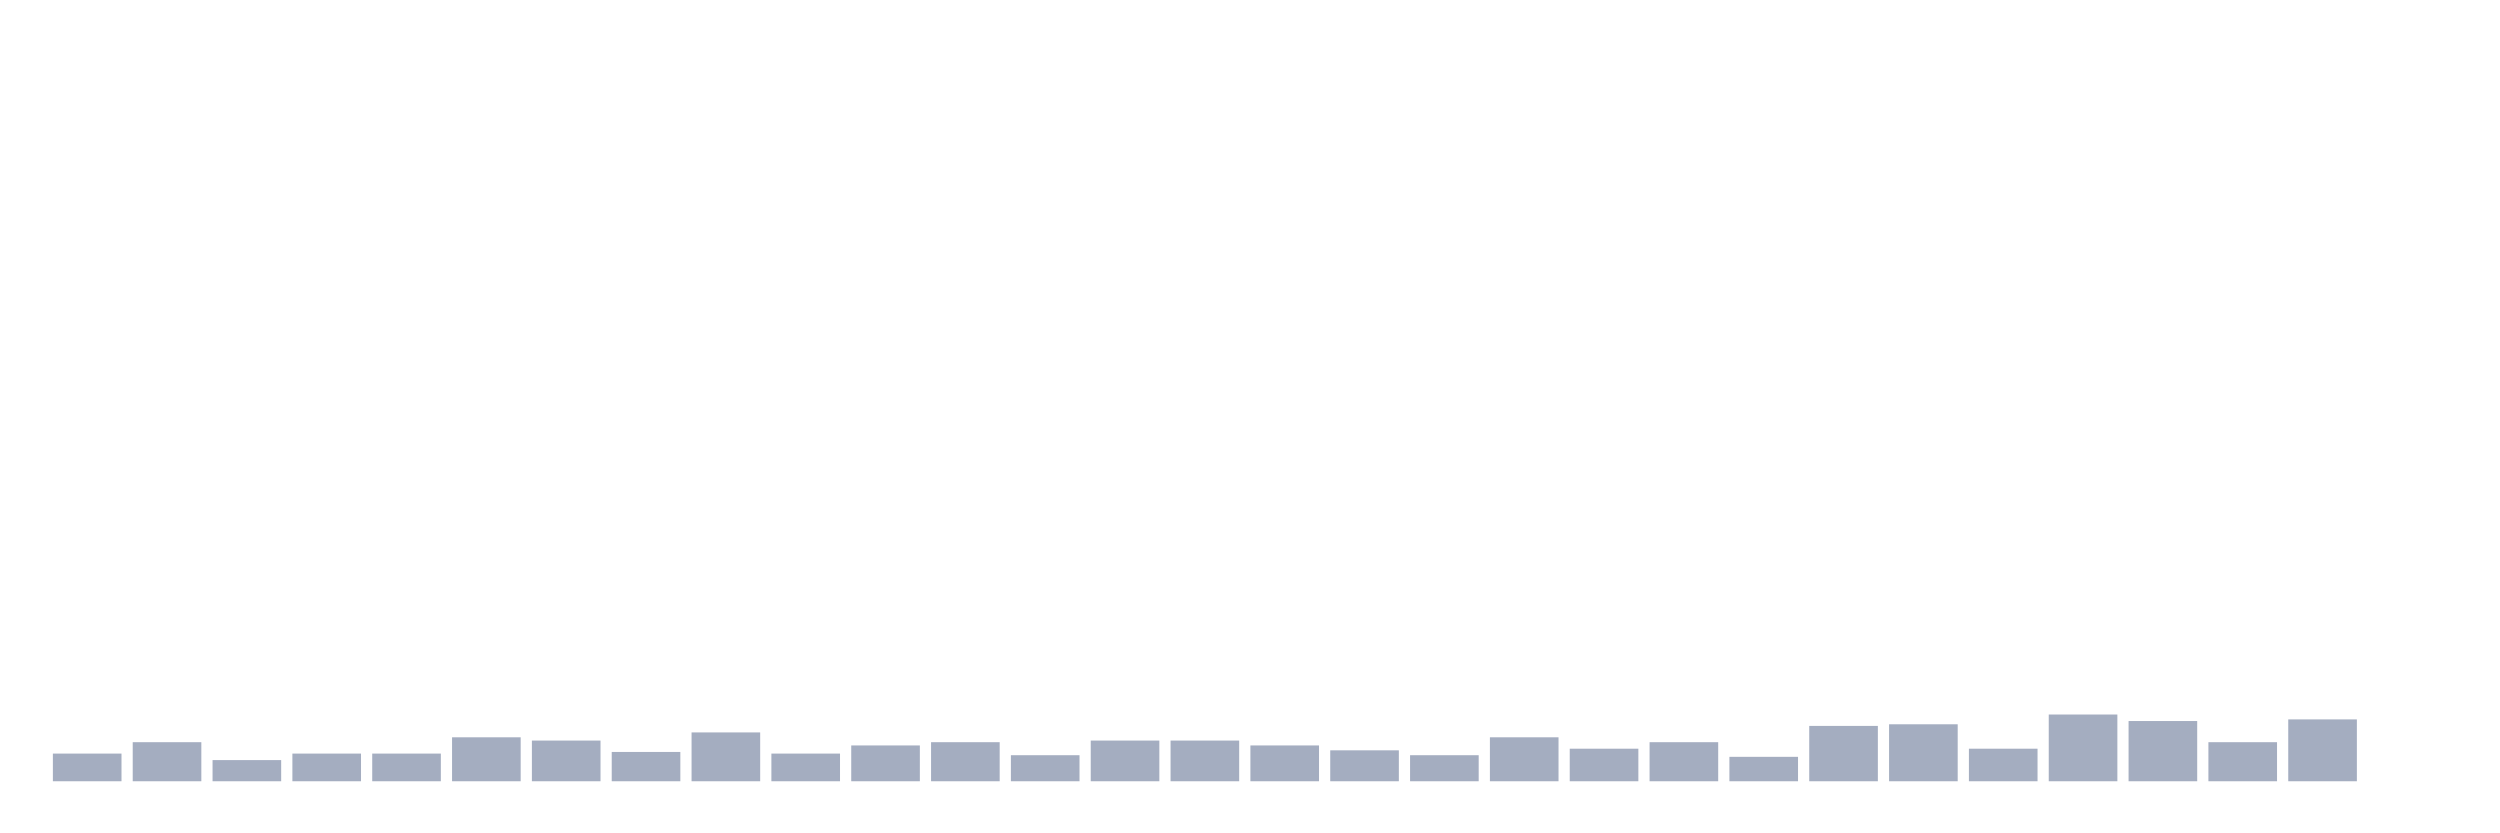 <svg xmlns="http://www.w3.org/2000/svg" viewBox="0 0 480 160"><g transform="translate(10,10)"><rect class="bar" x="0.153" width="13.175" y="134.688" height="5.312" fill="rgb(164,173,192)"></rect><rect class="bar" x="15.482" width="13.175" y="132.5" height="7.5" fill="rgb(164,173,192)"></rect><rect class="bar" x="30.81" width="13.175" y="135.938" height="4.062" fill="rgb(164,173,192)"></rect><rect class="bar" x="46.138" width="13.175" y="134.688" height="5.312" fill="rgb(164,173,192)"></rect><rect class="bar" x="61.466" width="13.175" y="134.688" height="5.312" fill="rgb(164,173,192)"></rect><rect class="bar" x="76.794" width="13.175" y="131.562" height="8.438" fill="rgb(164,173,192)"></rect><rect class="bar" x="92.123" width="13.175" y="132.188" height="7.812" fill="rgb(164,173,192)"></rect><rect class="bar" x="107.451" width="13.175" y="134.375" height="5.625" fill="rgb(164,173,192)"></rect><rect class="bar" x="122.779" width="13.175" y="130.625" height="9.375" fill="rgb(164,173,192)"></rect><rect class="bar" x="138.107" width="13.175" y="134.688" height="5.312" fill="rgb(164,173,192)"></rect><rect class="bar" x="153.436" width="13.175" y="133.125" height="6.875" fill="rgb(164,173,192)"></rect><rect class="bar" x="168.764" width="13.175" y="132.5" height="7.5" fill="rgb(164,173,192)"></rect><rect class="bar" x="184.092" width="13.175" y="135" height="5" fill="rgb(164,173,192)"></rect><rect class="bar" x="199.42" width="13.175" y="132.188" height="7.812" fill="rgb(164,173,192)"></rect><rect class="bar" x="214.748" width="13.175" y="132.188" height="7.812" fill="rgb(164,173,192)"></rect><rect class="bar" x="230.077" width="13.175" y="133.125" height="6.875" fill="rgb(164,173,192)"></rect><rect class="bar" x="245.405" width="13.175" y="134.062" height="5.938" fill="rgb(164,173,192)"></rect><rect class="bar" x="260.733" width="13.175" y="135" height="5" fill="rgb(164,173,192)"></rect><rect class="bar" x="276.061" width="13.175" y="131.562" height="8.438" fill="rgb(164,173,192)"></rect><rect class="bar" x="291.39" width="13.175" y="133.75" height="6.25" fill="rgb(164,173,192)"></rect><rect class="bar" x="306.718" width="13.175" y="132.5" height="7.5" fill="rgb(164,173,192)"></rect><rect class="bar" x="322.046" width="13.175" y="135.312" height="4.688" fill="rgb(164,173,192)"></rect><rect class="bar" x="337.374" width="13.175" y="129.375" height="10.625" fill="rgb(164,173,192)"></rect><rect class="bar" x="352.702" width="13.175" y="129.062" height="10.938" fill="rgb(164,173,192)"></rect><rect class="bar" x="368.031" width="13.175" y="133.75" height="6.25" fill="rgb(164,173,192)"></rect><rect class="bar" x="383.359" width="13.175" y="127.188" height="12.812" fill="rgb(164,173,192)"></rect><rect class="bar" x="398.687" width="13.175" y="128.438" height="11.562" fill="rgb(164,173,192)"></rect><rect class="bar" x="414.015" width="13.175" y="132.5" height="7.5" fill="rgb(164,173,192)"></rect><rect class="bar" x="429.344" width="13.175" y="128.125" height="11.875" fill="rgb(164,173,192)"></rect><rect class="bar" x="444.672" width="13.175" y="140" height="0" fill="rgb(164,173,192)"></rect></g></svg>